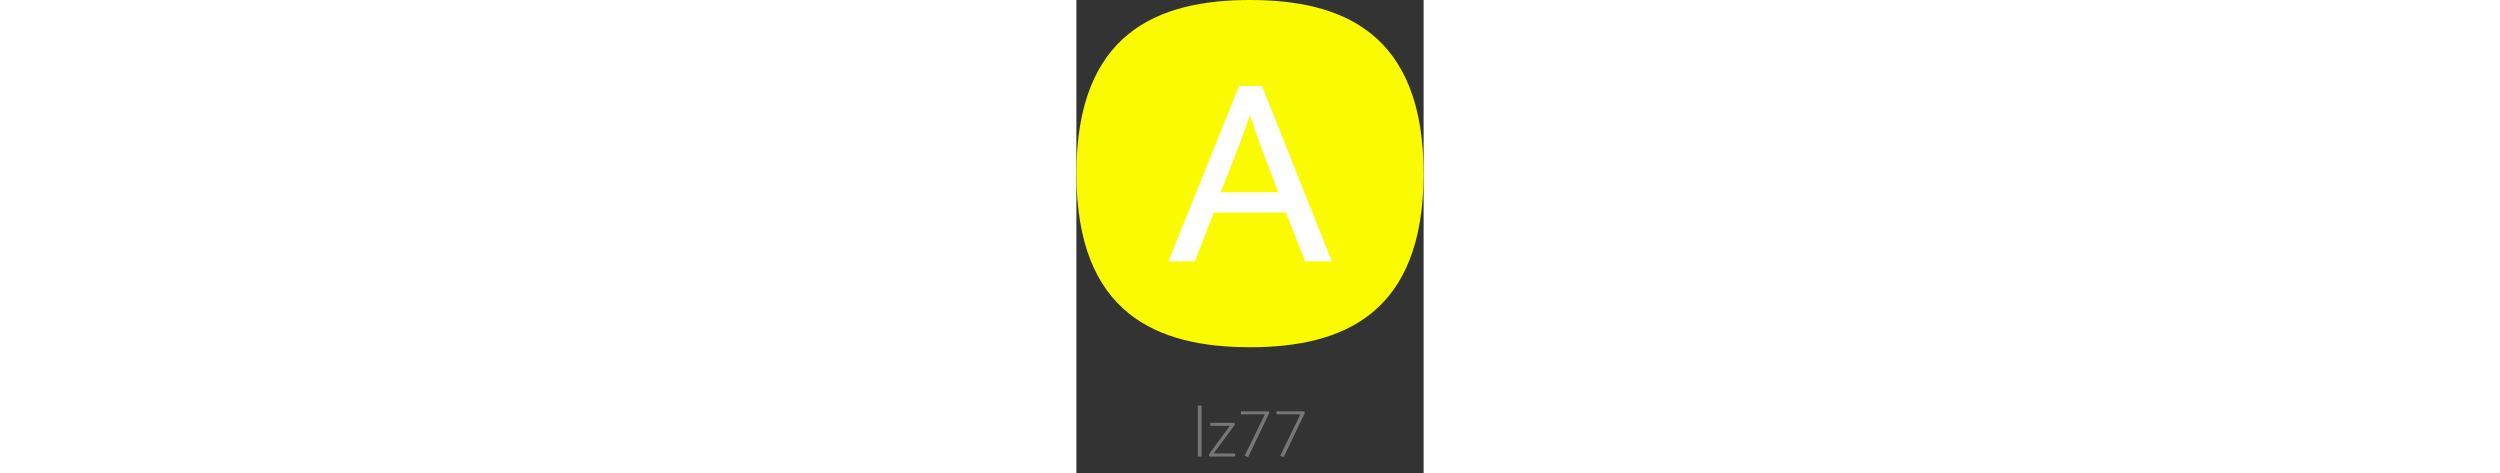 <svg height="140" viewBox="0 0 740 1008" fill="none" xmlns="http://www.w3.org/2000/svg">
<rect x="0" y="0" width="740" height="1008" fill="#333333" stroke="none"/>
<path d="M258.824 973V864.37H266.78V973H258.824ZM337.453 905.527L292.471 966.421H338.218V973H282.832V967.798L327.049 907.669H285.433V901.09H337.453V905.527ZM410.607 876.61V881.2L365.931 974.377L358.74 971.164L401.733 883.036H350.631V876.61H410.607ZM486.36 876.61V881.2L441.684 974.377L434.493 971.164L477.486 883.036H426.384V876.61H486.36Z" fill="#777"/>
<path d="M0 370C0 70 173 0 370 0C567 0 740 70 740 370C740 670 567 740 370 740C173 740 0 670 0 370Z" fill="#FAFA00"/>
<path d="M346.787 183H395.467L544.473 557H487.483L446.521 453.111H292.765L252.397 557H196L346.787 183ZM307.606 409.775H430.492L405.559 345.067C398.831 328.049 392.696 311.624 387.156 295.794C381.615 279.963 376.074 263.737 370.533 247.114H369.346C363.805 263.737 358.067 279.765 352.13 295.2C346.194 310.635 339.861 327.257 333.133 345.067L307.606 409.775Z" fill="white"/>
</svg>
